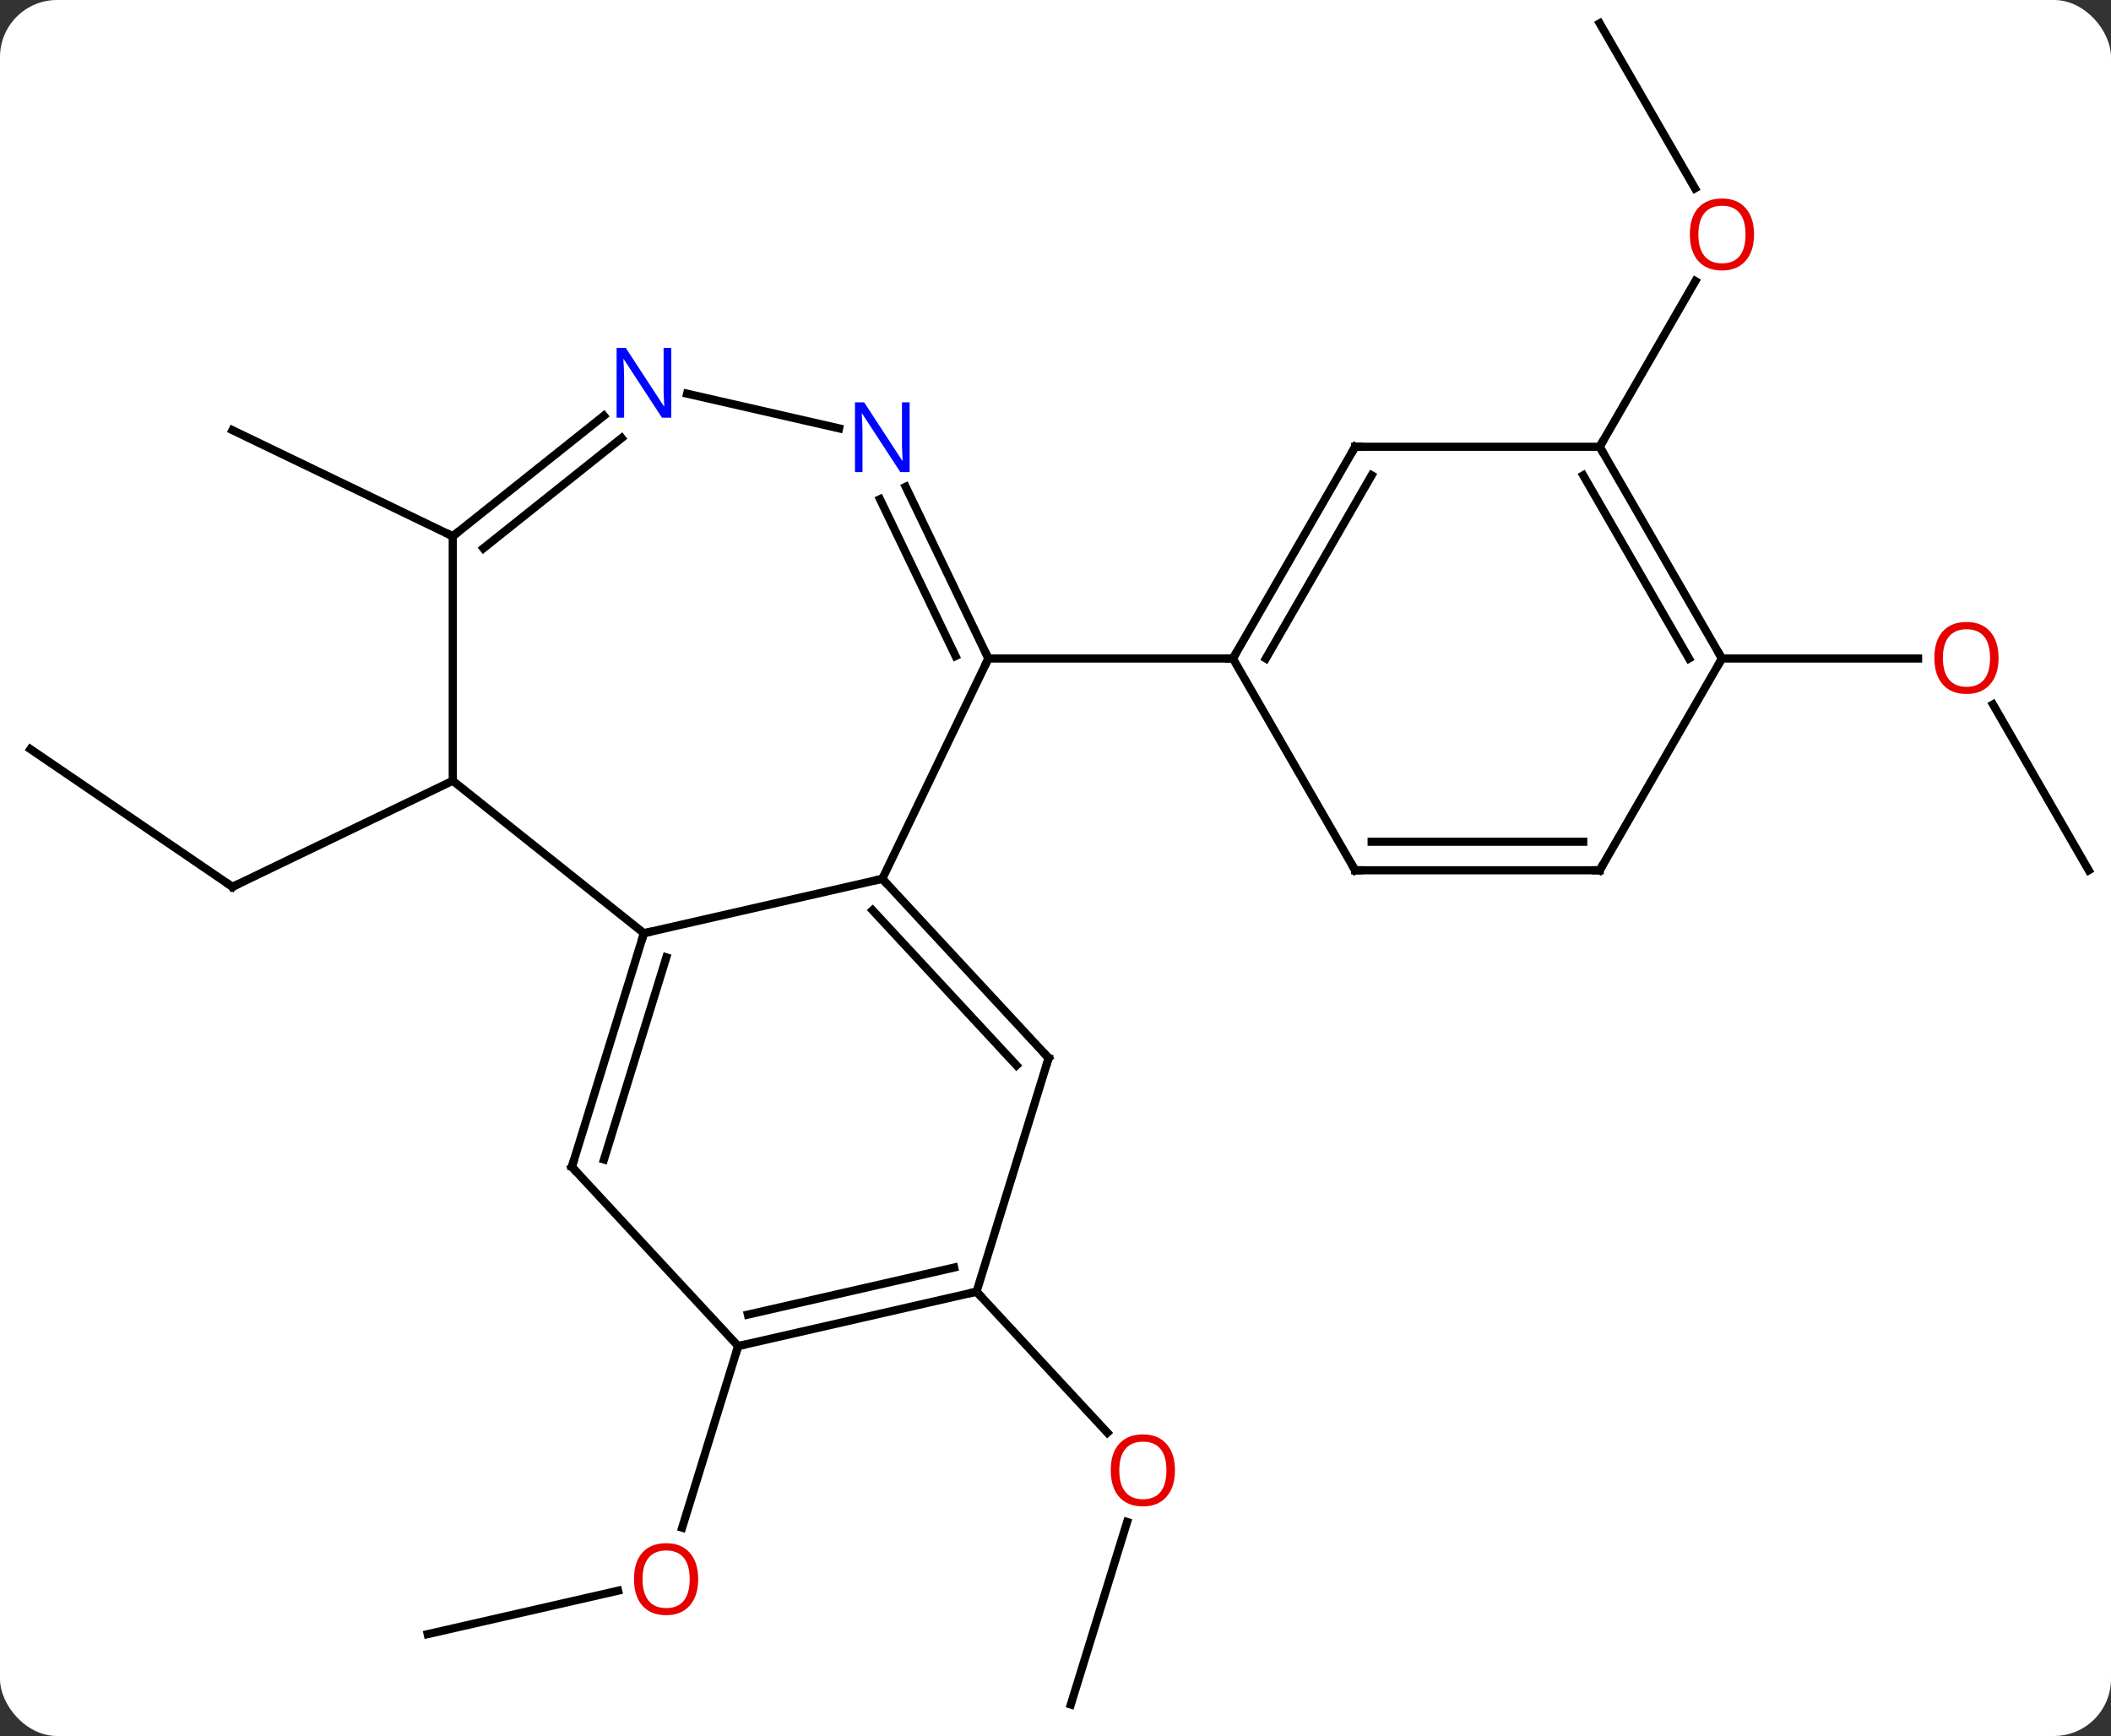 <svg width="259" viewBox="0 0 259 213" style="fill-opacity:1; color-rendering:auto; color-interpolation:auto; text-rendering:auto; stroke:black; stroke-linecap:square; stroke-miterlimit:10; shape-rendering:auto; stroke-opacity:1; fill:black; stroke-dasharray:none; font-weight:normal; stroke-width:1; font-family:'Open Sans'; font-style:normal; stroke-linejoin:miter; font-size:12; stroke-dashoffset:0; image-rendering:auto;" height="213" class="cas-substance-image" xmlns:xlink="http://www.w3.org/1999/xlink" xmlns="http://www.w3.org/2000/svg"><rect x="0" y="0" width="259" height="213" fill="#333333" stroke="none"/><svg class="cas-substance-single-component"><rect y="0" x="0" width="259" stroke="none" ry="7" rx="7" height="213" fill="white" class="cas-substance-group"/><svg y="0" x="0" width="259" viewBox="0 0 259 213" style="fill:black;" height="213" class="cas-substance-single-component-image"><svg><g><g transform="translate(130,106)" style="text-rendering:geometricPrecision; color-rendering:optimizeQuality; color-interpolation:linearRGB; stroke-linecap:butt; image-rendering:optimizeQuality;"><line y2="-14.085" y1="2.814" x2="-126.267" x1="-101.481" style="fill:none;"/><line y2="-10.203" y1="2.814" x2="-74.451" x1="-101.481" style="fill:none;"/><line y2="103.143" y1="80.741" x2="1.377" x1="8.286" style="fill:none;"/><line y2="52.485" y1="69.783" x2="-10.185" x1="5.862" style="fill:none;"/><line y2="-40.203" y1="-53.22" x2="-74.451" x1="-101.481" style="fill:none;"/><line y2="94.503" y1="89.171" x2="-77.526" x1="-54.163" style="fill:none;"/><line y2="59.16" y1="81.44" x2="-39.435" x1="-46.306" style="fill:none;"/><line y2="-103.143" y1="-82.891" x2="66.267" x1="77.96" style="fill:none;"/><line y2="-51.183" y1="-71.515" x2="66.267" x1="78.006" style="fill:none;"/><line y2="0.78" y1="-19.567" x2="126.267" x1="114.521" style="fill:none;"/><line y2="-25.203" y1="-25.203" x2="81.267" x1="105.329" style="fill:none;"/><line y2="8.502" y1="1.827" x2="-50.997" x1="-21.75" style="fill:none;"/><line y2="-25.203" y1="1.827" x2="-8.733" x1="-21.75" style="fill:none;"/><line y2="23.817" y1="1.827" x2="-1.344" x1="-21.75" style="fill:none;"/><line y2="24.716" y1="5.689" x2="-5.284" x1="-22.941" style="fill:none;"/><line y2="-10.203" y1="8.502" x2="-74.451" x1="-50.997" style="fill:none;"/><line y2="37.17" y1="8.502" x2="-59.838" x1="-50.997" style="fill:none;"/><line y2="36.27" y1="11.464" x2="-55.898" x1="-48.248" style="fill:none;"/><line y2="-46.272" y1="-25.203" x2="-18.88" x1="-8.733" style="fill:none;"/><line y2="-44.753" y1="-25.505" x2="-22.034" x1="-12.763" style="fill:none;"/><line y2="-25.203" y1="-25.203" x2="21.267" x1="-8.733" style="fill:none;"/><line y2="52.485" y1="23.817" x2="-10.185" x1="-1.344" style="fill:none;"/><line y2="-40.203" y1="-10.203" x2="-74.451" x1="-74.451" style="fill:none;"/><line y2="59.16" y1="37.17" x2="-39.435" x1="-59.838" style="fill:none;"/><line y2="-57.697" y1="-53.441" x2="-45.696" x1="-27.051" style="fill:none;"/><line y2="59.16" y1="52.485" x2="-39.435" x1="-10.185" style="fill:none;"/><line y2="55.298" y1="49.522" x2="-38.244" x1="-12.934" style="fill:none;"/><line y2="-54.988" y1="-40.203" x2="-55.912" x1="-74.451" style="fill:none;"/><line y2="-52.252" y1="-38.727" x2="-53.73" x1="-70.689" style="fill:none;"/><line y2="-51.183" y1="-25.203" x2="36.267" x1="21.267" style="fill:none;"/><line y2="-47.683" y1="-25.203" x2="38.288" x1="25.308" style="fill:none;"/><line y2="0.78" y1="-25.203" x2="36.267" x1="21.267" style="fill:none;"/><line y2="-51.183" y1="-51.183" x2="66.267" x1="36.267" style="fill:none;"/><line y2="0.78" y1="0.78" x2="66.267" x1="36.267" style="fill:none;"/><line y2="-2.72" y1="-2.72" x2="64.246" x1="38.288" style="fill:none;"/><line y2="-25.203" y1="-51.183" x2="81.267" x1="66.267" style="fill:none;"/><line y2="-25.203" y1="-47.683" x2="77.225" x1="64.246" style="fill:none;"/><line y2="-25.203" y1="0.78" x2="81.267" x1="66.267" style="fill:none;"/><path style="fill:none; stroke-miterlimit:5;" d="M-101.894 2.532 L-101.481 2.814 L-101.031 2.597"/></g><g transform="translate(130,106)" style="stroke-linecap:butt; fill:rgb(230,0,0); text-rendering:geometricPrecision; color-rendering:optimizeQuality; image-rendering:optimizeQuality; font-family:'Open Sans'; stroke:rgb(230,0,0); color-interpolation:linearRGB; stroke-miterlimit:5;"><path style="stroke:none;" d="M14.155 74.408 Q14.155 76.47 13.116 77.65 Q12.077 78.83 10.234 78.83 Q8.343 78.83 7.312 77.665 Q6.28 76.501 6.28 74.392 Q6.28 72.298 7.312 71.15 Q8.343 70.001 10.234 70.001 Q12.093 70.001 13.124 71.173 Q14.155 72.345 14.155 74.408 ZM7.327 74.408 Q7.327 76.142 8.07 77.048 Q8.812 77.955 10.234 77.955 Q11.655 77.955 12.382 77.056 Q13.109 76.158 13.109 74.408 Q13.109 72.673 12.382 71.783 Q11.655 70.892 10.234 70.892 Q8.812 70.892 8.07 71.79 Q7.327 72.689 7.327 74.408 Z"/><path style="stroke:none;" d="M-44.339 87.758 Q-44.339 89.82 -45.378 91 Q-46.417 92.18 -48.26 92.18 Q-50.151 92.18 -51.182 91.016 Q-52.214 89.851 -52.214 87.742 Q-52.214 85.648 -51.182 84.5 Q-50.151 83.351 -48.26 83.351 Q-46.401 83.351 -45.37 84.523 Q-44.339 85.695 -44.339 87.758 ZM-51.167 87.758 Q-51.167 89.492 -50.424 90.398 Q-49.682 91.305 -48.26 91.305 Q-46.839 91.305 -46.112 90.406 Q-45.385 89.508 -45.385 87.758 Q-45.385 86.023 -46.112 85.133 Q-46.839 84.242 -48.26 84.242 Q-49.682 84.242 -50.424 85.141 Q-51.167 86.039 -51.167 87.758 Z"/><path style="stroke:none;" d="M85.204 -77.233 Q85.204 -75.171 84.165 -73.991 Q83.126 -72.811 81.283 -72.811 Q79.392 -72.811 78.361 -73.975 Q77.329 -75.14 77.329 -77.249 Q77.329 -79.343 78.361 -80.491 Q79.392 -81.64 81.283 -81.64 Q83.142 -81.64 84.173 -80.468 Q85.204 -79.296 85.204 -77.233 ZM78.376 -77.233 Q78.376 -75.499 79.119 -74.593 Q79.861 -73.686 81.283 -73.686 Q82.704 -73.686 83.431 -74.585 Q84.158 -75.483 84.158 -77.233 Q84.158 -78.968 83.431 -79.858 Q82.704 -80.749 81.283 -80.749 Q79.861 -80.749 79.119 -79.85 Q78.376 -78.952 78.376 -77.233 Z"/><path style="stroke:none;" d="M115.204 -25.273 Q115.204 -23.211 114.165 -22.031 Q113.126 -20.851 111.283 -20.851 Q109.392 -20.851 108.361 -22.015 Q107.329 -23.18 107.329 -25.289 Q107.329 -27.383 108.361 -28.531 Q109.392 -29.68 111.283 -29.68 Q113.142 -29.68 114.173 -28.508 Q115.204 -27.336 115.204 -25.273 ZM108.376 -25.273 Q108.376 -23.539 109.119 -22.633 Q109.861 -21.726 111.283 -21.726 Q112.704 -21.726 113.431 -22.625 Q114.158 -23.523 114.158 -25.273 Q114.158 -27.008 113.431 -27.898 Q112.704 -28.789 111.283 -28.789 Q109.861 -28.789 109.119 -27.89 Q108.376 -26.992 108.376 -25.273 Z"/><path style="fill:none; stroke:black;" d="M-21.41 2.193 L-21.75 1.827 L-22.238 1.938"/><path style="fill:none; stroke:black;" d="M-51.144 8.98 L-50.997 8.502 L-50.51 8.391"/><path style="fill:none; stroke:black;" d="M-8.95 -25.654 L-8.733 -25.203 L-8.95 -24.753"/><path style="fill:none; stroke:black;" d="M-1.684 23.451 L-1.344 23.817 L-1.491 24.295"/><path style="fill:none; stroke:black;" d="M-59.691 36.692 L-59.838 37.17 L-59.498 37.536"/><path style="fill:rgb(0,5,255); stroke:none;" d="M-18.398 -48.074 L-19.539 -48.074 L-24.227 -55.261 L-24.273 -55.261 Q-24.18 -53.996 -24.18 -52.949 L-24.18 -48.074 L-25.102 -48.074 L-25.102 -56.636 L-23.977 -56.636 L-19.305 -49.48 L-19.258 -49.48 Q-19.258 -49.636 -19.305 -50.496 Q-19.352 -51.355 -19.336 -51.73 L-19.336 -56.636 L-18.398 -56.636 L-18.398 -48.074 Z"/><path style="fill:none; stroke:black;" d="M-10.672 52.596 L-10.185 52.485 L-9.845 52.852"/><path style="fill:none; stroke:black;" d="M-74.06 -40.515 L-74.451 -40.203 L-74.901 -40.42"/><path style="fill:none; stroke:black;" d="M-38.947 59.049 L-39.435 59.16 L-39.582 59.638"/><path style="fill:rgb(0,5,255); stroke:none;" d="M-47.645 -54.752 L-48.786 -54.752 L-53.474 -61.939 L-53.52 -61.939 Q-53.427 -60.674 -53.427 -59.627 L-53.427 -54.752 L-54.349 -54.752 L-54.349 -63.314 L-53.224 -63.314 L-48.552 -56.158 L-48.505 -56.158 Q-48.505 -56.314 -48.552 -57.174 Q-48.599 -58.033 -48.583 -58.408 L-48.583 -63.314 L-47.645 -63.314 L-47.645 -54.752 Z"/><path style="fill:none; stroke:black;" d="M21.517 -25.636 L21.267 -25.203 L20.767 -25.203"/><path style="fill:none; stroke:black;" d="M36.017 -50.75 L36.267 -51.183 L36.767 -51.183"/><path style="fill:none; stroke:black;" d="M36.017 0.347 L36.267 0.78 L36.767 0.78"/><path style="fill:none; stroke:black;" d="M66.517 -50.75 L66.267 -51.183 L66.517 -51.616"/><path style="fill:none; stroke:black;" d="M65.767 0.78 L66.267 0.78 L66.517 0.347"/><path style="fill:none; stroke:black;" d="M81.017 -25.636 L81.267 -25.203 L81.017 -24.77"/></g></g></svg></svg></svg></svg>